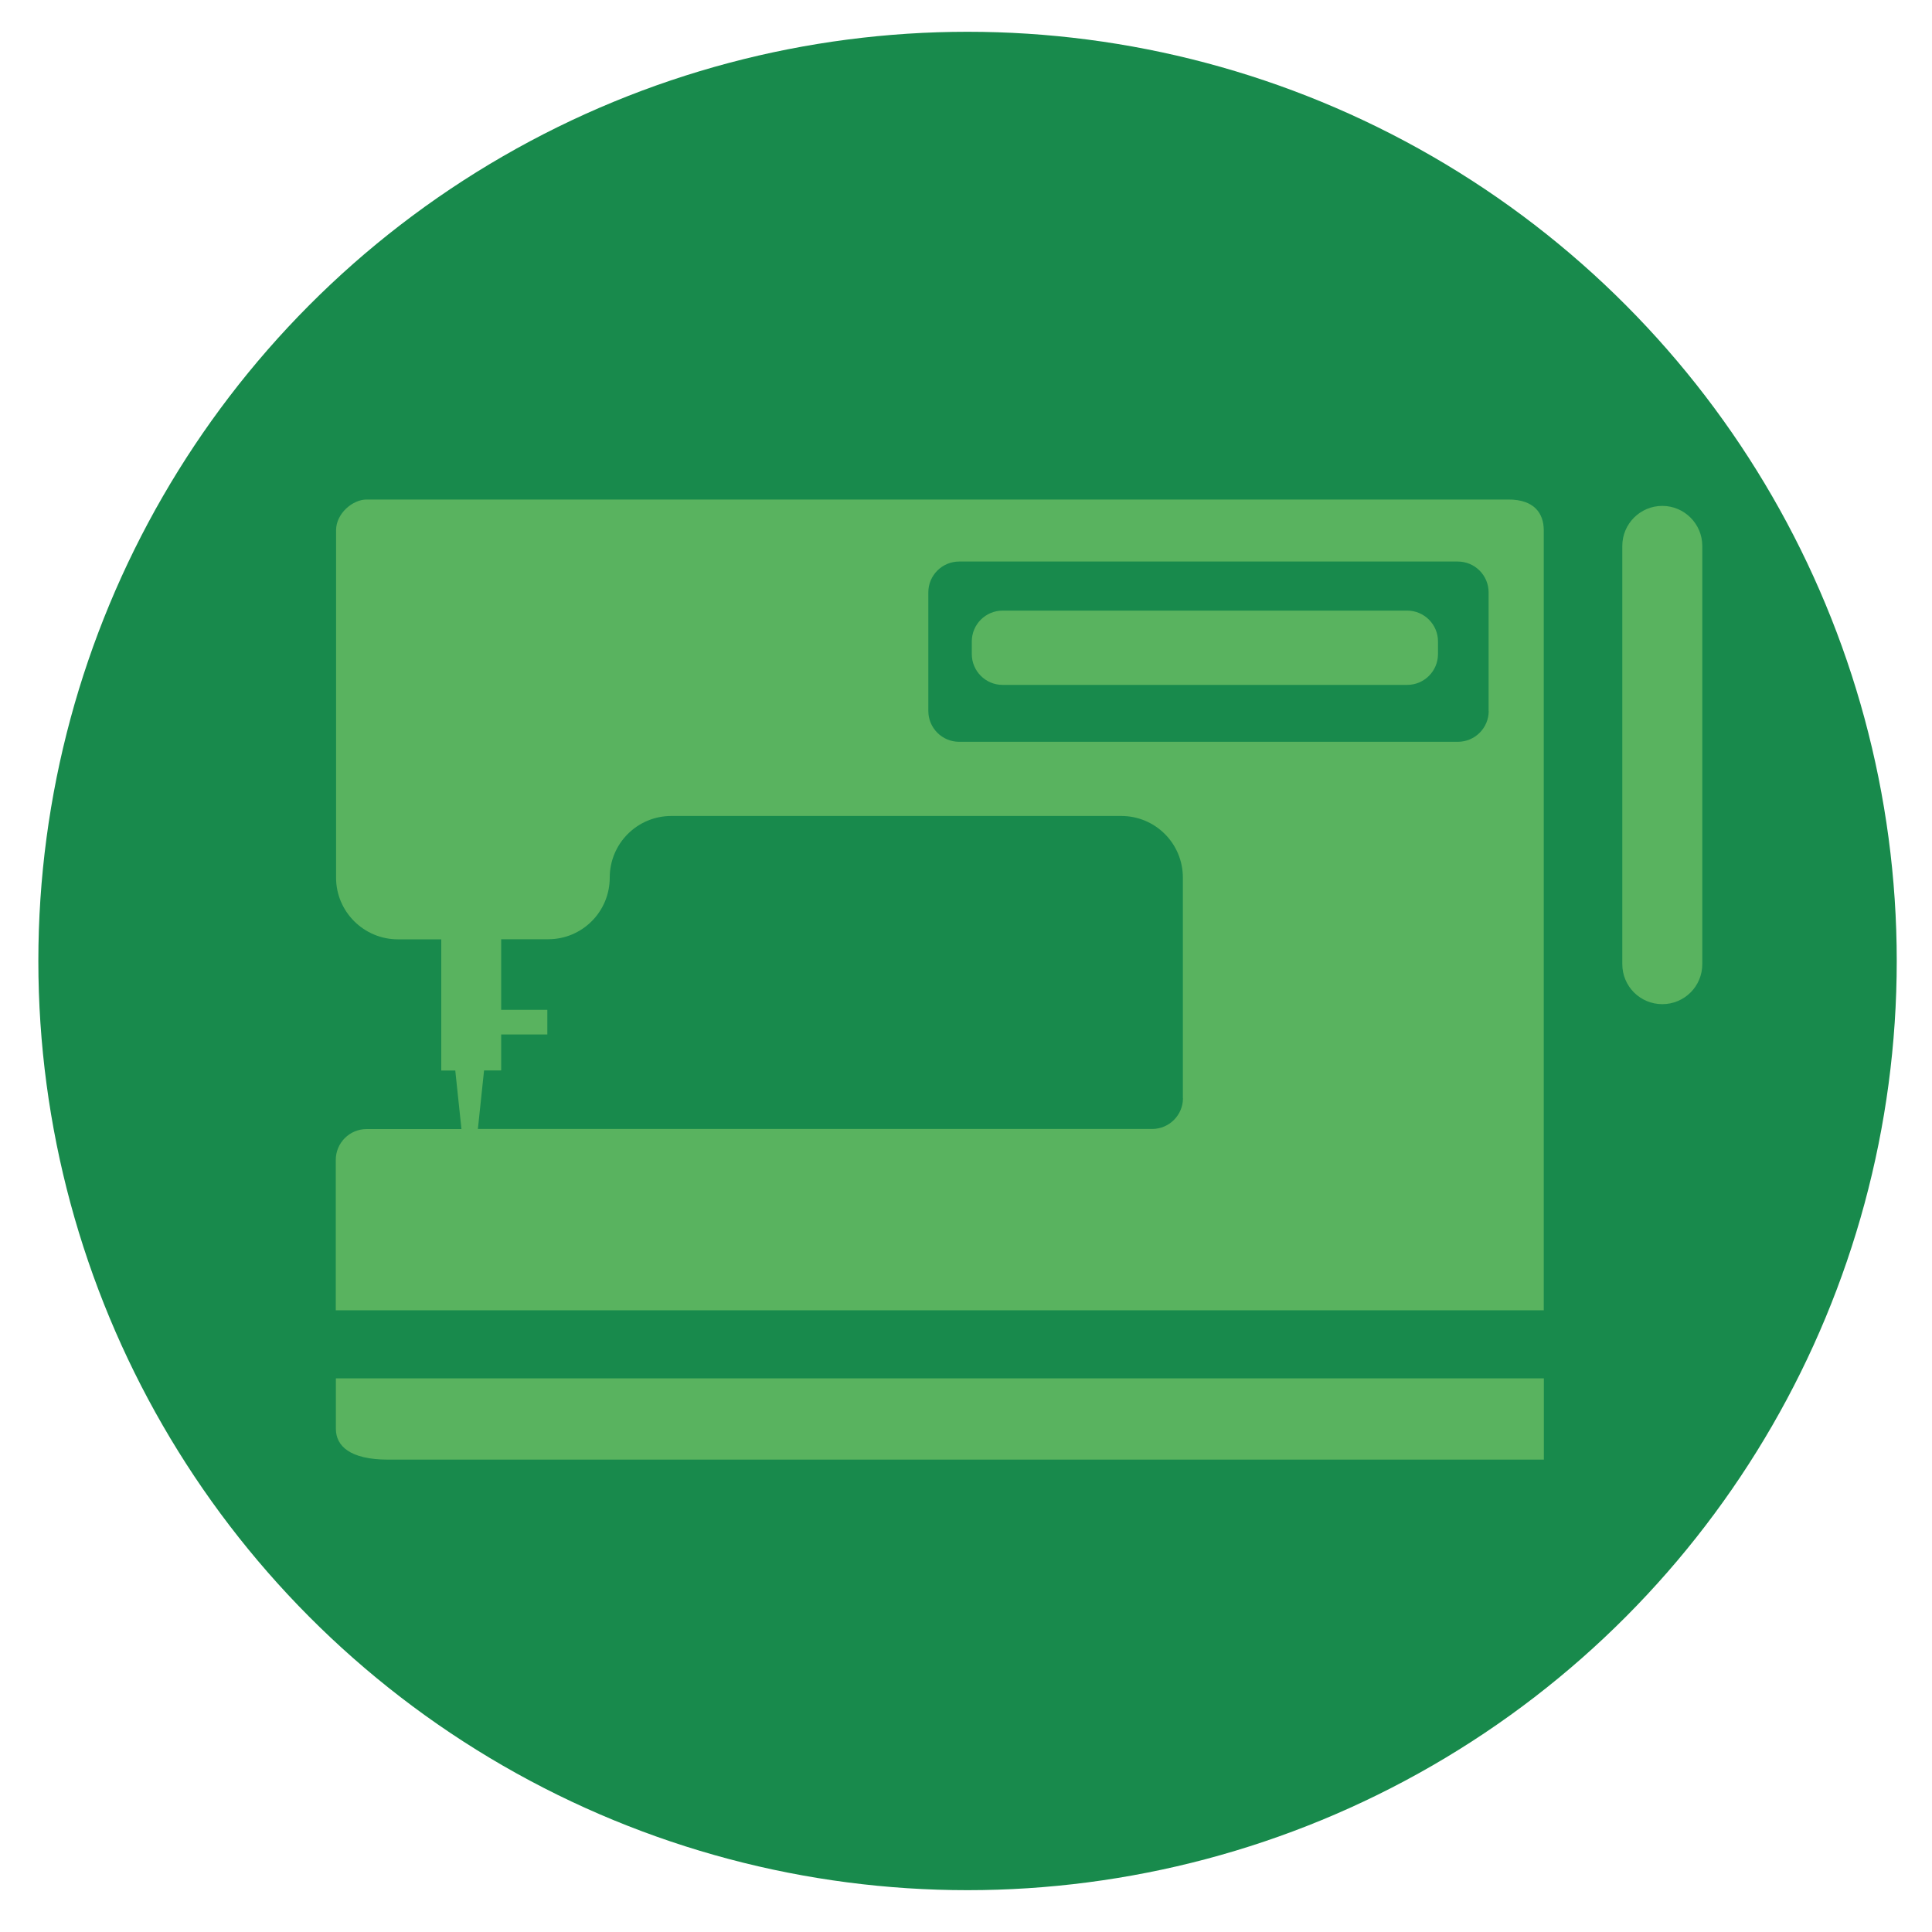 <?xml version="1.0" encoding="utf-8"?>
<!-- Generator: Adobe Illustrator 28.3.0, SVG Export Plug-In . SVG Version: 6.00 Build 0)  -->
<svg version="1.1" id="Ebene_1" xmlns="http://www.w3.org/2000/svg" xmlns:xlink="http://www.w3.org/1999/xlink" x="0px" y="0px"
	 viewBox="0 0 200 200" style="enable-background:new 0 0 200 200;" xml:space="preserve">
<style type="text/css">
	.st0{fill:#188A4C;}
	.st1{fill:#59B35F;}
</style>
<g>
	<circle class="st0" cx="100.16" cy="99.48" r="96.19"/>
	<g>
		<path class="st1" d="M34.77,147.91c0,1.76,1.43,3.19,5.42,3.19h119.63v-8.41H34.77V147.91z"/>
		<path class="st1" d="M145.67,63.21h-41.88c-1.76,0-3.19,1.43-3.19,3.19v1.31c0,1.76,1.43,3.19,3.19,3.19h41.88
			c1.76,0,3.19-1.43,3.19-3.19V66.4C148.86,64.64,147.43,63.21,145.67,63.21z"/>
		<path class="st1" d="M156.16,51.71H37.95c-1.43,0-3.16,1.43-3.16,3.19v35.96c0,3.52,2.88,6.38,6.4,6.38h4.49v13.58h1.45l0.64,6.06
			h-9.82c-1.76,0-3.19,1.43-3.19,3.19v15.57h125.05V54.9C159.81,53.14,158.82,51.71,156.16,51.71z M122.46,113.68
			c0,1.76-1.43,3.19-3.19,3.19h-69.8l0.64-6.06h1.77v-3.72h4.78v-2.55h-4.78v-7.31h4.87c3.52,0,6.37-2.85,6.37-6.38
			s2.85-6.38,6.37-6.38h46.59c3.52,0,6.37,2.85,6.37,6.38V113.68z M154.11,73.6c0,1.76-1.43,3.19-3.19,3.19H99.29
			c-1.76,0-3.19-1.43-3.19-3.19V61.32c0-1.76,1.43-3.19,3.19-3.19h51.62c1.76,0,3.19,1.43,3.19,3.19V73.6z"/>
		<path class="st1" d="M172.08,52.37c-2.29,0-4.14,1.86-4.14,4.14v43.3c0,2.29,1.85,4.14,4.14,4.14c2.29,0,4.14-1.85,4.14-4.14
			v-43.3C176.22,54.23,174.36,52.37,172.08,52.37z"/>
	</g>
</g>
</svg>
